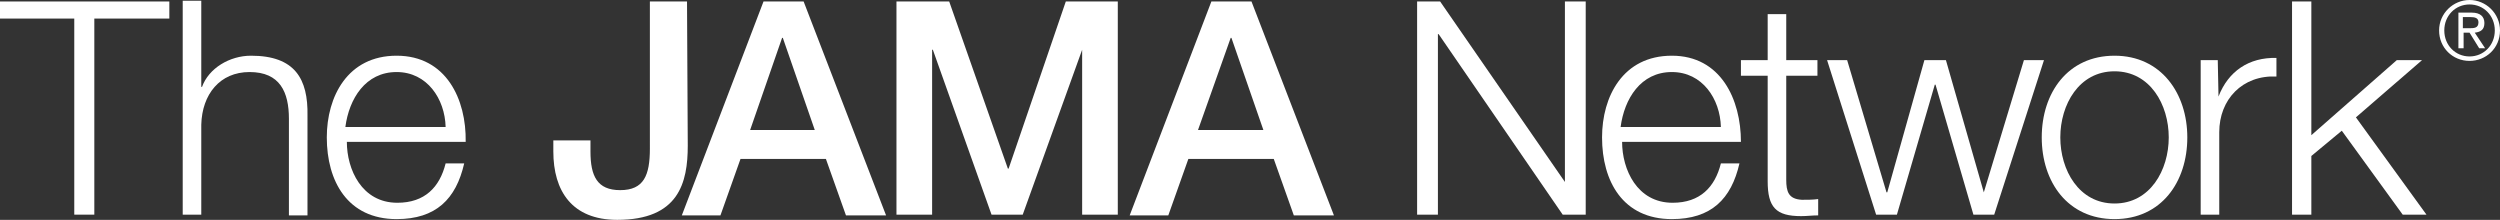 <?xml version="1.0" encoding="utf-8"?>
<!-- Generator: Adobe Illustrator 19.2.1, SVG Export Plug-In . SVG Version: 6.00 Build 0)  -->
<svg version="1.1" id="Layer_1" xmlns="http://www.w3.org/2000/svg" xmlns:xlink="http://www.w3.org/1999/xlink" x="0px" y="0px"
	 viewBox="0 0 336.6 29.6" style="enable-background:new 0 0 336.6 29.6;" xml:space="preserve">
<rect x="0" y="0" width="336.6" height="29.6" fill="#333333" stroke="none"/>
<style type="text/css">
	.st0{fill:#FFFFFF;}
</style>
<g>
	<path class="st0" d="M53.4,7.5c-6.6,0-9.4,5.5-9.4,11c0,5.9,2.8,11,9.4,11c5.3,0,8-2.7,9.1-7.5H60c-0.8,3.2-2.8,5.3-6.5,5.3
		c-4.8,0-6.8-4.5-6.8-8.2h16C62.8,13.4,60.1,7.5,53.4,7.5z M53.4,9.7c4.1,0,6.5,3.6,6.6,7.4H46.5C47,13.3,49.2,9.7,53.4,9.7z"/>
	<path class="st0" d="M102.8,0.2L91.8,29H97l2.7-7.6h11.5l2.7,7.6h5.4L108.2,0.2H102.8z M101,17.5l4.3-12.4h0.1l4.3,12.4H101z"/>
	<polygon class="st0" points="317.2,15.8 326.1,8.1 322.7,8.1 311.2,18.2 311.2,0.2 308.6,0.2 308.6,28.9 311.2,28.9 311.2,21 
		315.3,17.6 323.5,28.9 326.7,28.9 	"/>
	<path class="st0" d="M92.5,0.2h-5V20c0,3.6-0.8,5.6-4,5.6c-3.1,0-4-1.9-4-5.2v-1.5h-5v1.5c0,5.3,2.5,9.2,8.6,9.2
		c8.3,0,9.5-5,9.5-10L92.5,0.2L92.5,0.2z"/>
	<path class="st0" d="M33.8,7.5c-2.9,0-5.7,1.7-6.6,4.2h-0.1V0.1h-2.5v28.8h2.5V16.8c0.1-4.1,2.5-7.1,6.5-7.1c4.1,0,5.3,2.7,5.3,6.3
		v13h2.5V15.6C41.5,10.6,39.7,7.5,33.8,7.5z"/>
	<polygon class="st0" points="0,2.5 10,2.5 10,28.9 12.7,28.9 12.7,2.5 22.8,2.5 22.8,0.2 0,0.2 	"/>
	<path class="st0" d="M298.7,13L298.7,13l-0.1-4.9h-2.3v20.8h2.5V17.8c0-4.4,3.1-7.7,7.7-7.5V7.8C302.8,7.7,300,9.6,298.7,13z"/>
	<path class="st0" d="M225.1,7.5c-6.6,0-9.4,5.5-9.4,11c0,5.9,2.8,11,9.4,11c5.3,0,8-2.7,9.1-7.5h-2.5c-0.8,3.2-2.8,5.3-6.5,5.3
		c-4.8,0-6.8-4.5-6.8-8.2h16C234.4,13.4,231.7,7.5,225.1,7.5z M225.1,9.7c4.1,0,6.5,3.6,6.6,7.4h-13.5
		C218.7,13.3,220.9,9.7,225.1,9.7z"/>
	<path class="st0" d="M240.5,1.9H238v6.2h-3.6v2.1h3.6v14.2c0,3.5,1.1,4.7,4.5,4.7c0.8,0,1.5-0.1,2.3-0.1v-2.2
		c-0.7,0.1-1.4,0.1-2.2,0.1c-1.8-0.1-2.1-1.1-2.1-2.7v-14h4.2V8.1h-4.2V1.9z"/>
	<path class="st0" d="M284.7,7.5c-6.3,0-9.8,5-9.8,11s3.5,11,9.8,11s9.8-5,9.8-11C294.5,12.6,291,7.5,284.7,7.5z M284.7,27.4
		c-4.8,0-7.3-4.5-7.3-8.9s2.5-8.9,7.3-8.9s7.3,4.5,7.3,8.9S289.5,27.4,284.7,27.4z"/>
	<polygon class="st0" points="135.8,22.7 135.7,22.7 127.8,0.2 120.7,0.2 120.7,28.9 125.5,28.9 125.5,6.7 125.6,6.7 133.5,28.9 
		137.7,28.9 145.7,6.7 145.7,6.7 145.7,28.9 150.5,28.9 150.5,0.2 143.5,0.2 	"/>
	<polygon class="st0" points="210.7,24.5 210.7,24.5 193.9,0.2 190.8,0.2 190.8,28.9 193.6,28.9 193.6,4.6 193.7,4.6 210.4,28.9 
		213.5,28.9 213.5,0.2 210.7,0.2 	"/>
	<polygon class="st0" points="272.5,8.1 267.1,25.9 267.1,25.9 262,8.1 259.1,8.1 254.1,25.9 254,25.9 248.7,8.1 246,8.1 
		252.6,28.9 255.4,28.9 260.5,11.4 260.6,11.4 265.7,28.9 268.5,28.9 275.2,8.1 	"/>
	<path class="st0" d="M163.1,0.2l-11,28.8h5.2l2.7-7.6h11.5l2.7,7.6h5.4L168.5,0.2H163.1z M161.3,17.5l4.4-12.4h0.1l4.3,12.4H161.3z
		"/>
</g>
<g>
	<path class="st0" d="M332.5,0c2.2,0,4.1,1.8,4.1,4.1c0,2.4-1.9,4.1-4.1,4.1c-2.3,0-4.1-1.8-4.1-4.1S330.3,0,332.5,0z M332.5,7.6
		c1.9,0,3.4-1.5,3.4-3.5s-1.5-3.5-3.4-3.5s-3.4,1.5-3.4,3.5S330.6,7.6,332.5,7.6z M330.9,1.7h1.9c1.1,0,1.7,0.5,1.7,1.4
		s-0.5,1.2-1.3,1.3l1.4,2.1h-0.8l-1.3-2.1h-0.8v2.1H331V1.7H330.9z M331.6,3.8h0.8c0.7,0,1.3,0,1.3-0.8c0-0.6-0.5-0.7-1.1-0.7h-1
		L331.6,3.8L331.6,3.8z"/>
</g>
</svg>
